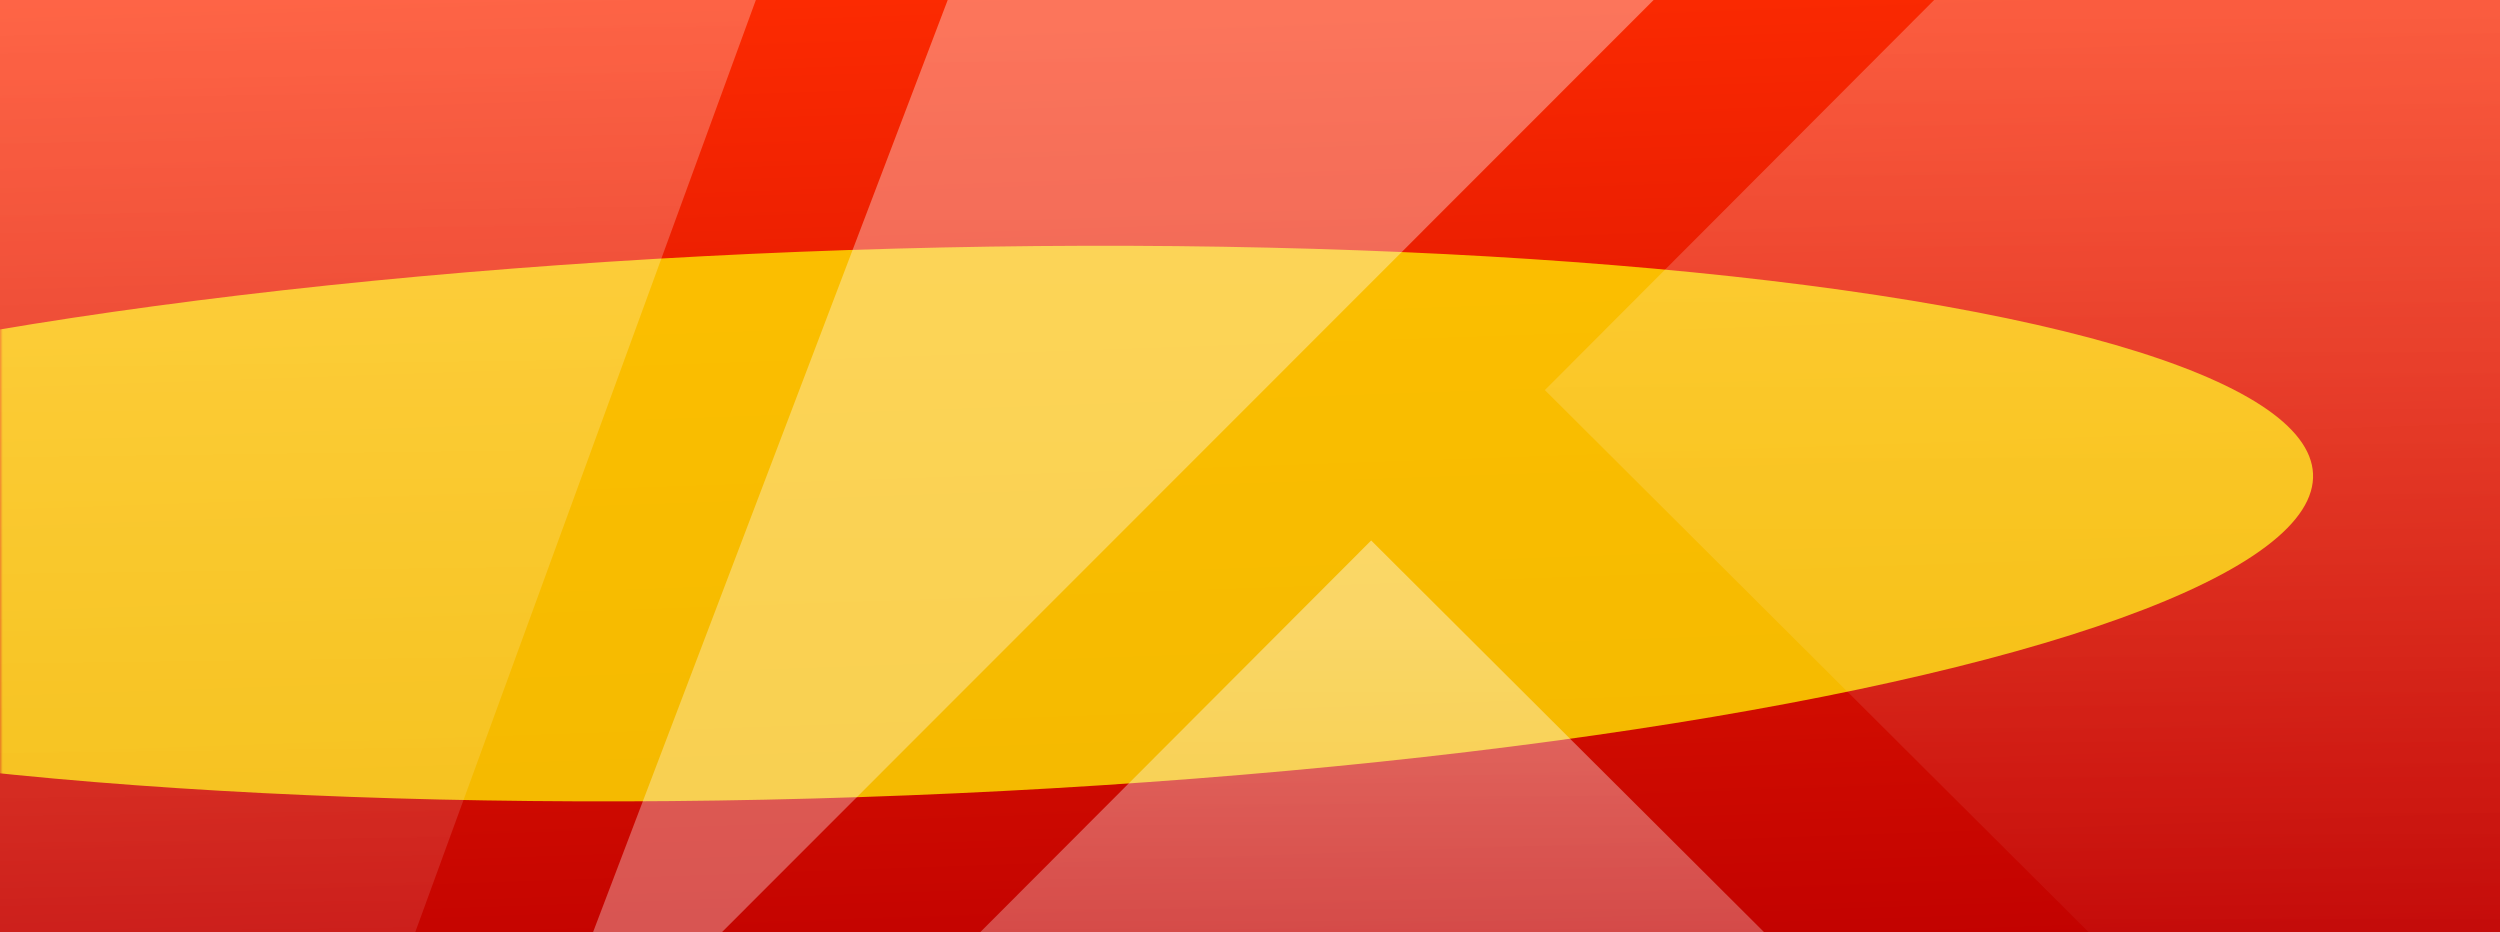 <svg width="456" height="170" viewBox="0 0 456 170" fill="none" xmlns="http://www.w3.org/2000/svg">
<g clip-path="url(#clip0_1529_9494)">
<rect width="456" height="170" fill="url(#paint0_linear_1529_9494)"/>
<mask id="mask0_1529_9494" style="mask-type:alpha" maskUnits="userSpaceOnUse" x="0" y="0" width="564" height="170">
<rect width="564" height="170" fill="url(#paint1_linear_1529_9494)"/>
</mask>
<g mask="url(#mask0_1529_9494)">
<g opacity="0.8" filter="url(#filter0_f_1529_9494)">
<ellipse cx="255.202" cy="90.85" rx="255.202" ry="90.85" transform="matrix(1 0.023 -0.832 0.554 -23.875 39.301)" fill="#FFE600"/>
</g>
</g>
<g style="mix-blend-mode:overlay" opacity="0.4">
<path d="M505.768 -153.275L281.781 71.148L506.832 295.493C559.285 232.416 587.913 152.936 587.721 70.919C587.529 -11.098 558.529 -90.445 505.782 -153.275H505.768Z" fill="url(#paint2_linear_1529_9494)"/>
<path d="M467.723 -166.184C417.18 -208.114 311.509 -189.563 245.83 -191.782L93.723 208L467.723 -166.184Z" fill="url(#paint3_linear_1529_9494)"/>
<path d="M199.974 -169.961L-33.33 -166.892C-33.77 -158.527 -97.849 151.494 -97.711 159.992C-96.685 248.124 -65.209 333.198 -8.603 400.832L199.974 -169.961Z" fill="url(#paint4_linear_1529_9494)"/>
<path d="M250.102 98.582L59.031 290.026L57.723 293.46C112.173 338.429 180.654 362.935 251.289 362.726C321.924 362.518 390.259 337.609 444.443 292.32L250.102 98.582Z" fill="url(#paint5_linear_1529_9494)"/>
</g>
</g>
<defs>
<filter id="filter0_f_1529_9494" x="-345.539" y="-190.161" width="1002.35" height="571.388" filterUnits="userSpaceOnUse" color-interpolation-filters="sRGB">
<feFlood flood-opacity="0" result="BackgroundImageFix"/>
<feBlend mode="normal" in="SourceGraphic" in2="BackgroundImageFix" result="shape"/>
<feGaussianBlur stdDeviation="117.5" result="effect1_foregroundBlur_1529_9494"/>
</filter>
<linearGradient id="paint0_linear_1529_9494" x1="53.833" y1="-4.79075e-07" x2="60.168" y2="181.972" gradientUnits="userSpaceOnUse">
<stop stop-color="#FD2B01"/>
<stop offset="1" stop-color="#C20200"/>
</linearGradient>
<linearGradient id="paint1_linear_1529_9494" x1="282" y1="17.212" x2="295.936" y2="179.746" gradientUnits="userSpaceOnUse">
<stop stop-color="#6747FE"/>
<stop offset="1" stop-color="#DB74FF"/>
</linearGradient>
<linearGradient id="paint2_linear_1529_9494" x1="434.752" y1="-127.755" x2="434.752" y2="201.854" gradientUnits="userSpaceOnUse">
<stop stop-color="white"/>
<stop offset="1" stop-color="white" stop-opacity="0"/>
</linearGradient>
<linearGradient id="paint3_linear_1529_9494" x1="280.723" y1="-171.139" x2="280.723" y2="124.12" gradientUnits="userSpaceOnUse">
<stop stop-color="white"/>
<stop offset="1" stop-color="white" stop-opacity="0.8"/>
</linearGradient>
<linearGradient id="paint4_linear_1529_9494" x1="49.412" y1="-135.677" x2="54.9" y2="281.469" gradientUnits="userSpaceOnUse">
<stop stop-color="white"/>
<stop offset="1" stop-color="white" stop-opacity="0"/>
</linearGradient>
<linearGradient id="paint5_linear_1529_9494" x1="251.083" y1="113.603" x2="251.083" y2="307.612" gradientUnits="userSpaceOnUse">
<stop stop-color="white"/>
<stop offset="1" stop-color="white" stop-opacity="0"/>
</linearGradient>
<clipPath id="clip0_1529_9494">
<rect width="456" height="170" fill="white"/>
</clipPath>
</defs>
</svg>
